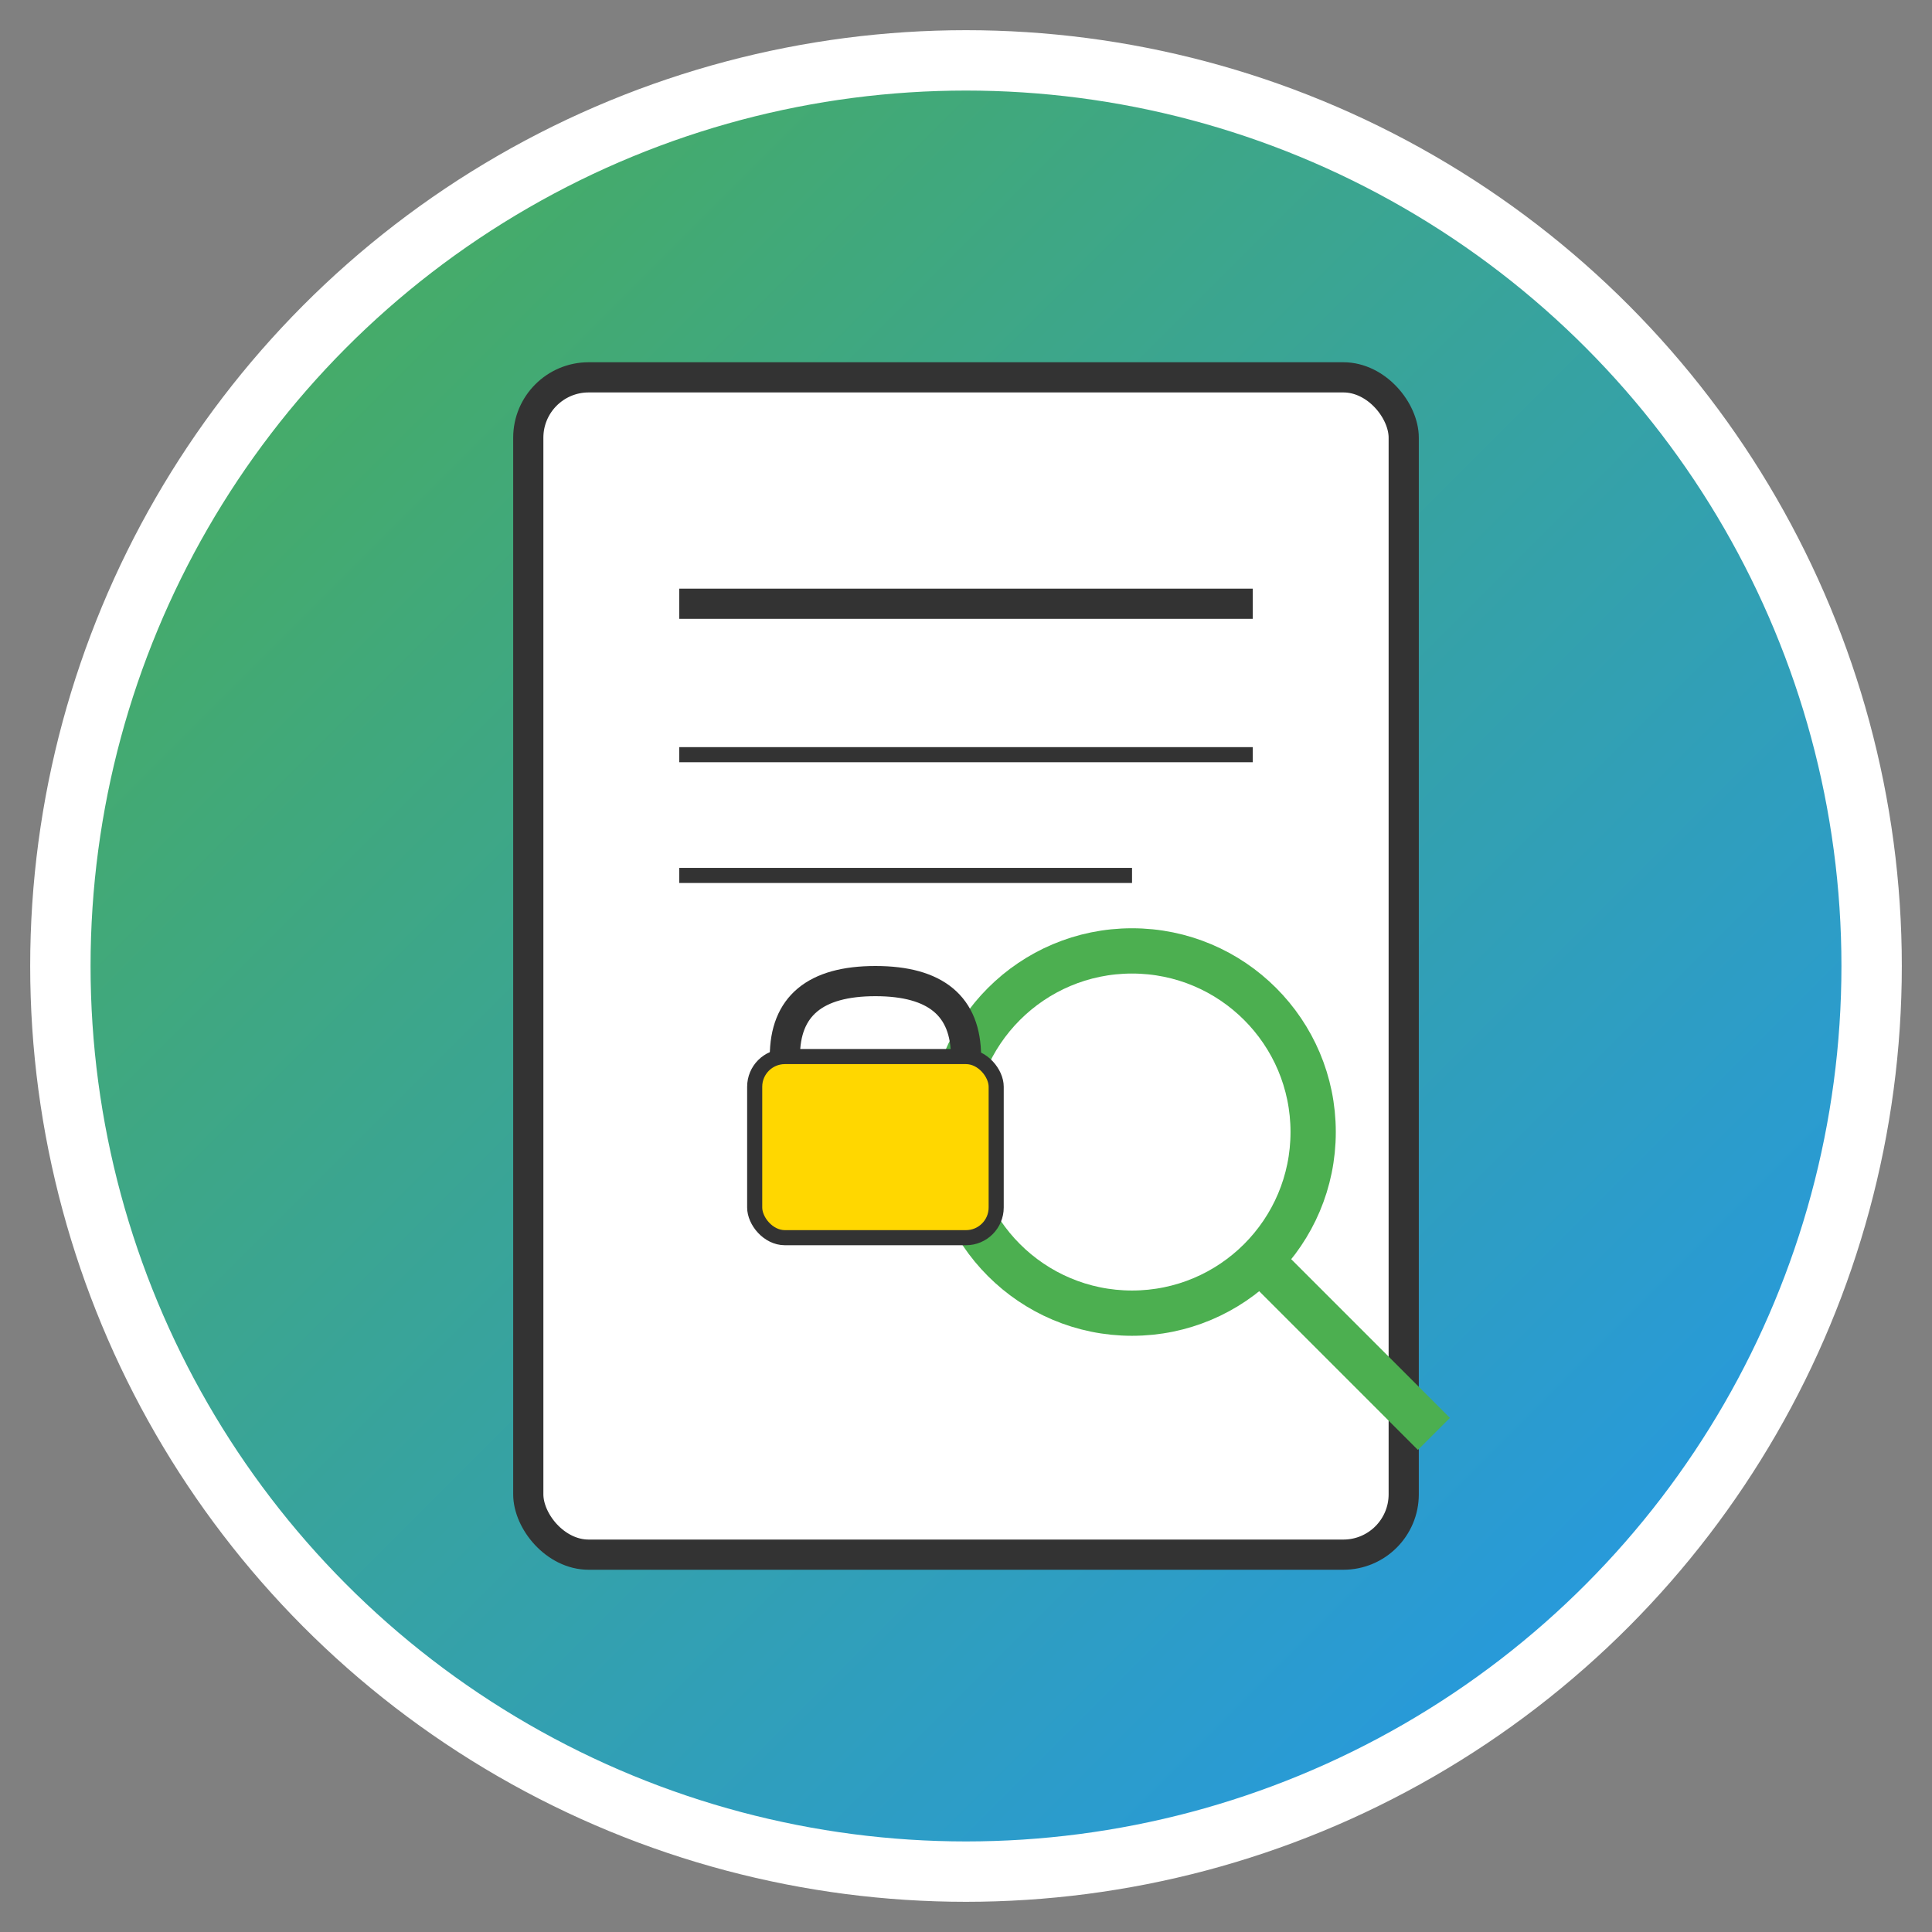 <svg width="128" height="128" viewBox="0 0 128 128" xmlns="http://www.w3.org/2000/svg">
  <rect x="0" y="0" width="128" height="128" fill="#808080" stroke="none"/>
  <defs>
    <linearGradient id="grad1" x1="0%" y1="0%" x2="100%" y2="100%">
      <stop offset="0%" style="stop-color:#4CAF50;stop-opacity:1" />
      <stop offset="100%" style="stop-color:#2196F3;stop-opacity:1" />
    </linearGradient>
  </defs>
  
  <!-- 背景圆形 -->
  <circle cx="64" cy="64" r="60" fill="url(#grad1)" stroke="#fff" stroke-width="4"/>
  
  <!-- 证书图标 -->
  <rect x="35" y="25" width="58" height="78" rx="4" ry="4" fill="#fff" stroke="#333" stroke-width="2"/>
  
  <!-- 证书内容线条 -->
  <line x1="45" y1="40" x2="83" y2="40" stroke="#333" stroke-width="2"/>
  <line x1="45" y1="50" x2="83" y2="50" stroke="#333" stroke-width="1"/>
  <line x1="45" y1="58" x2="75" y2="58" stroke="#333" stroke-width="1"/>
  
  <!-- 搜索图标 -->
  <circle cx="75" cy="75" r="12" fill="none" stroke="#4CAF50" stroke-width="3"/>
  <line x1="84" y1="84" x2="95" y2="95" stroke="#4CAF50" stroke-width="3"/>
  
  <!-- 安全锁图标 -->
  <rect x="50" y="70" width="16" height="12" rx="2" ry="2" fill="#FFD700" stroke="#333" stroke-width="1"/>
  <path d="M52 70 Q52 65 58 65 Q64 65 64 70" fill="none" stroke="#333" stroke-width="2"/>
</svg>